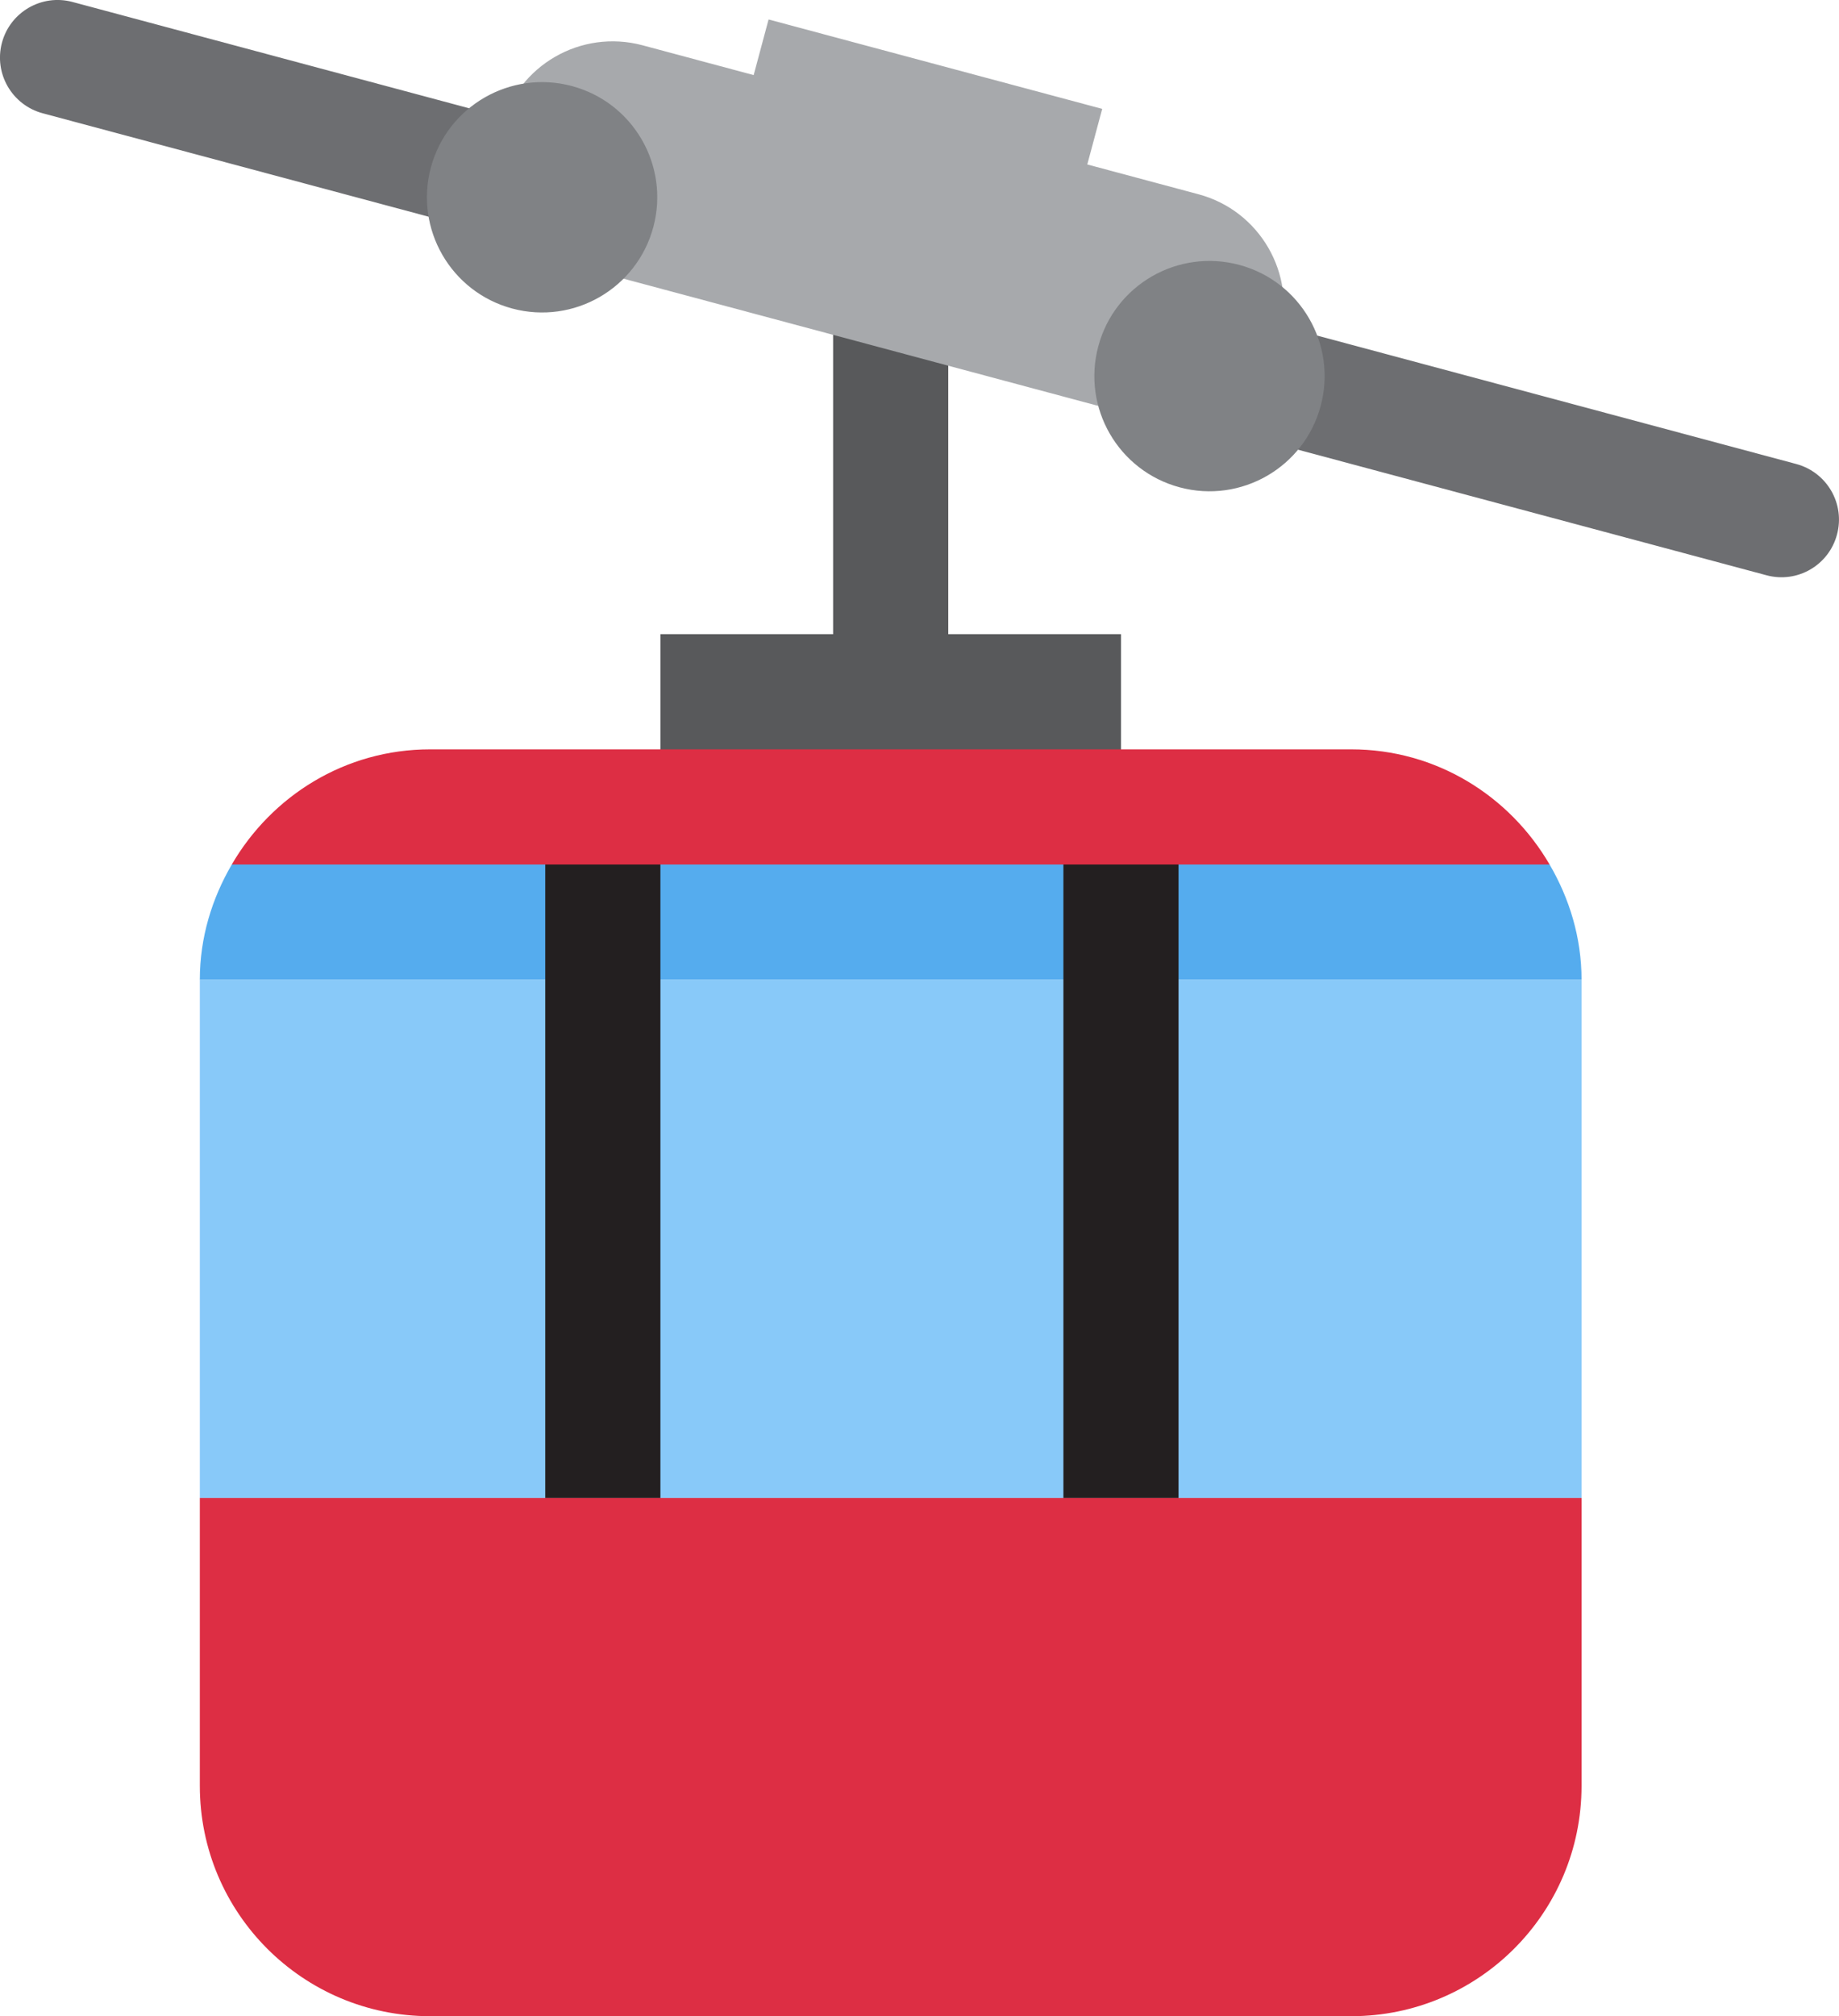 <?xml version="1.0" encoding="UTF-8" standalone="no"?>
<svg
   xmlns:dc="http://purl.org/dc/elements/1.1/"
   xmlns:cc="http://creativecommons.org/ns#"
   xmlns:rdf="http://www.w3.org/1999/02/22-rdf-syntax-ns#"
   xmlns:svg="http://www.w3.org/2000/svg"
   xmlns="http://www.w3.org/2000/svg"
   xmlns:sodipodi="http://sodipodi.sourceforge.net/DTD/sodipodi-0.dtd"
   xmlns:inkscape="http://www.inkscape.org/namespaces/inkscape"
   viewBox="0 0 31.943 35.013"
   id="svg2"
   version="1.1"
   inkscape:version="0.91 r13725"
   sodipodi:docname="1f6a1.svg"
   width="31.943"
   height="35.013">
  <defs
     id="defs22" />
  <sodipodi:namedview
     pagecolor="#ffffff"
     bordercolor="#666666"
     borderopacity="1"
     objecttolerance="10"
     gridtolerance="10"
     guidetolerance="10"
     inkscape:pageopacity="0"
     inkscape:pageshadow="2"
     inkscape:window-width="640"
     inkscape:window-height="480"
     id="namedview20"
     showgrid="false"
     inkscape:zoom="6.5555556"
     inkscape:cx="15.471319"
     inkscape:cy="18"
     inkscape:window-x="0"
     inkscape:window-y="0"
     inkscape:window-maximized="0"
     inkscape:current-layer="svg2" />
  <path
     d="m 16.471,11.013 0,-7 -2,0 0,7 -3,0 0,3 8,0 0,-3 z"
     id="path4"
     inkscape:connector-curvature="0"
     style="fill:#58595b" />
  <path
     d="m 30.684,9.99 -29.943,-8.023 c -0.533,-0.144 -0.85,-0.691 -0.707,-1.226 0.143,-0.533 0.691,-0.85 1.225,-0.707 L 31.201,8.058 c 0.534,0.144 0.851,0.691 0.707,1.225 -0.142,0.534 -0.69,0.851 -1.224,0.707 z"
     id="path6"
     inkscape:connector-curvature="0"
     style="fill:#6d6e71" />
  <path
     d="m 20.819,3.374 -1.933,-0.518 0.259,-0.965 -5.795,-1.553 -0.259,0.966 -1.932,-0.518 c -1.067,-0.285 -2.164,0.348 -2.45,1.415 -0.286,1.066 0.348,2.163 1.414,2.449 l 9.66,2.588 c 1.066,0.286 2.163,-0.348 2.449,-1.414 0.286,-1.066 -0.347,-2.164 -1.413,-2.45 z"
     id="path8"
     inkscape:connector-curvature="0"
     style="fill:#a7a9ac" />
  <path
     d="m 11.348,3.944 c -0.286,1.066 -1.383,1.7 -2.45,1.414 -1.066,-0.286 -1.7,-1.383 -1.414,-2.449 0.286,-1.067 1.383,-1.7 2.449,-1.415 1.068,0.286 1.701,1.382 1.415,2.45 z m 11.592,3.105 c -0.286,1.067 -1.383,1.7 -2.449,1.414 -1.067,-0.286 -1.7,-1.382 -1.414,-2.449 0.285,-1.067 1.382,-1.7 2.449,-1.414 1.066,0.286 1.7,1.383 1.414,2.449 z"
     id="path10"
     inkscape:connector-curvature="0"
     style="fill:#808285" />
  <path
     d="m 3.471,31.013 c 0,2.209 1.791,4 4,4 l 16,0 c 2.209,0 4,-1.791 4,-4 l 0,-5 -24,0 0,5 z m 20,-18 -16,0 c -1.477,0 -2.752,0.809 -3.445,2 l 22.89,0 c -0.693,-1.191 -1.968,-2 -3.445,-2 z"
     id="path12"
     inkscape:connector-curvature="0"
     style="fill:#dd2e44" />
  <path
     d="m 3.471,17.013 24,0 0,9 -24,0 z"
     id="path14"
     inkscape:connector-curvature="0"
     style="fill:#88c9f9" />
  <path
     d="m 4.026,15.013 c -0.344,0.59 -0.555,1.268 -0.555,2 l 24,0 c 0,-0.732 -0.211,-1.41 -0.555,-2 l -22.89,0 z"
     id="path16"
     inkscape:connector-curvature="0"
     style="fill:#55acee" />
  <path
     d="m 9.471,15.013 2,0 0,11 -2,0 z m 9,0 2,0 0,11 -2,0 z"
     id="path18"
     inkscape:connector-curvature="0"
     style="fill:#231f20" />
</svg>
